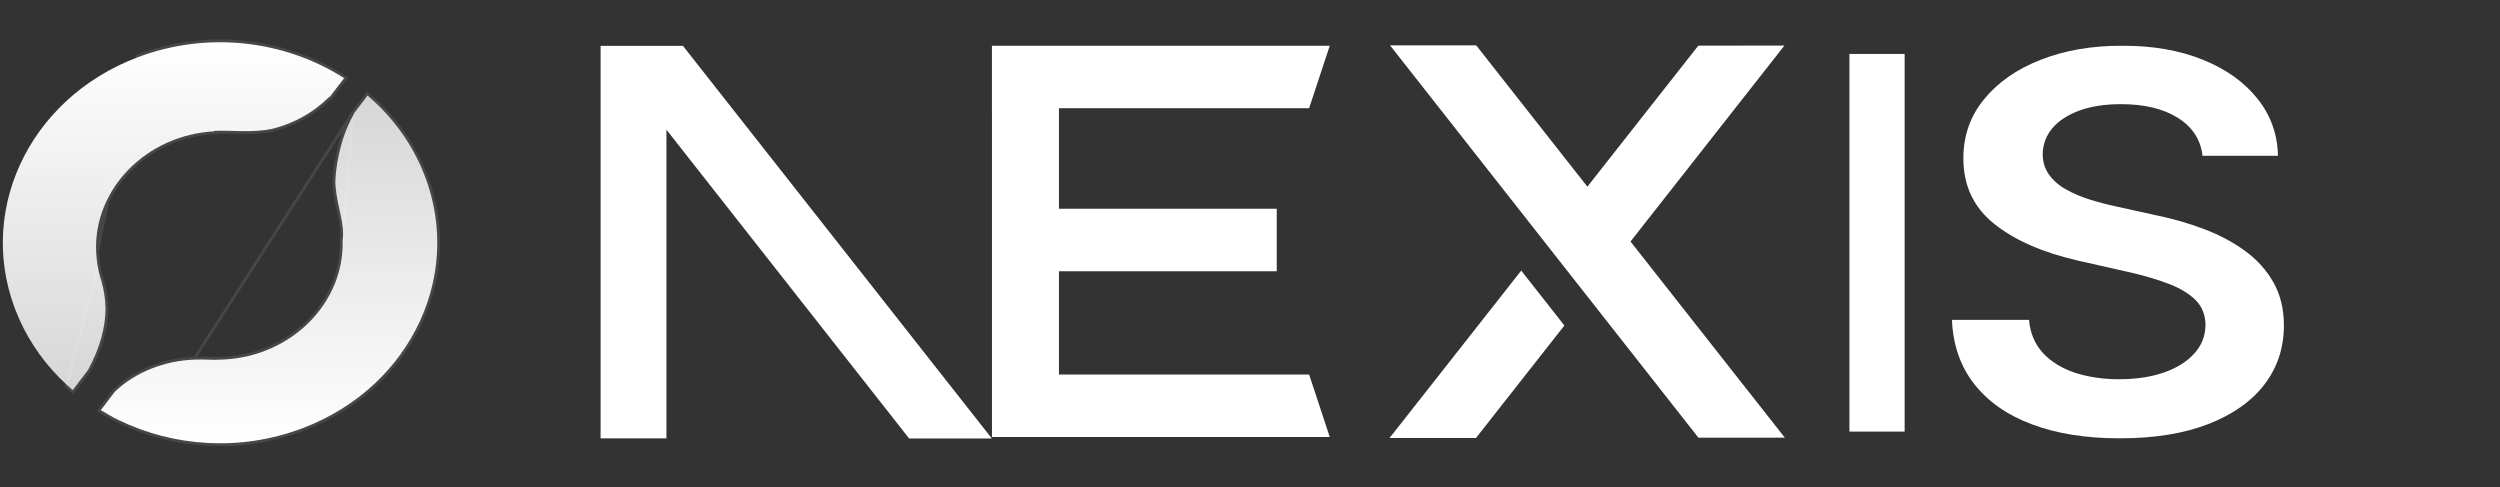 <svg width="888" height="173" viewBox="0 0 888 173" fill="none" xmlns="http://www.w3.org/2000/svg">
<rect x="0" y="0" width="888" height="173" fill="#333333" stroke="none"/>
<g clip-path="url(#clip0_4013_750)">
<path d="M25.4 138.187C25.537 138.313 25.691 138.44 25.827 138.566L31.228 131.483C35.706 123.359 37.45 115.944 37.501 109.634C37.432 106.258 36.919 102.914 35.997 99.664C35.347 97.708 34.869 95.689 34.561 93.653C34.561 93.638 34.561 93.606 34.561 93.575C34.356 92.218 34.219 90.83 34.151 89.442C33.211 67.072 52.045 47.905 76.213 46.643L76.042 46.501C81.801 46.17 90.193 47.337 97.235 45.633C104.533 43.724 111.164 40.017 116.429 34.906C116.685 34.654 116.975 34.433 117.282 34.243L122.239 27.76C101.49 14.477 74.11 10.833 48.986 20.314C9.539 35.174 -9.364 76.758 6.753 113.167C10.787 122.27 16.615 130.189 23.725 136.705C24.272 137.209 24.819 137.698 25.383 138.187H25.4Z" fill="url(#paint0_linear_4013_750)"/>
<path d="M35.061 93.616C35.365 95.611 35.835 97.59 36.471 99.506L36.475 99.517L36.478 99.527C37.412 102.817 37.931 106.204 38.001 109.623L38.001 109.631L38.001 109.638C37.949 116.039 36.18 123.535 31.666 131.724L31.648 131.757L31.626 131.786L26.225 138.869L25.892 139.306L25.488 138.934C25.426 138.877 25.359 138.818 25.285 138.754L25.282 138.751C25.258 138.73 25.234 138.709 25.209 138.687H25.196L25.055 138.565C24.488 138.073 23.938 137.581 23.387 137.073C23.387 137.073 23.386 137.073 23.386 137.072L23.725 136.705L35.061 93.616ZM35.061 93.616V93.616V93.615V93.615V93.615V93.615V93.615V93.615V93.614V93.614V93.614V93.614V93.614V93.614V93.613V93.613V93.613V93.613V93.613V93.613V93.612V93.612V93.612V93.612V93.612V93.612V93.611V93.611V93.611V93.611V93.611V93.611V93.61V93.61V93.61V93.61V93.61V93.609V93.609V93.609V93.609V93.609V93.609V93.609V93.608V93.608V93.608V93.608V93.608V93.608V93.607V93.607V93.607V93.607V93.607V93.606V93.606V93.606V93.606V93.606V93.606V93.605V93.605V93.605V93.605V93.605V93.605V93.604V93.604V93.604V93.604V93.604V93.603V93.603V93.603V93.603V93.603V93.603V93.602V93.602V93.602V93.602V93.602V93.602V93.601V93.601V93.601V93.601V93.601V93.6V93.6V93.6V93.6V93.6V93.6V93.599V93.599V93.599V93.599V93.599V93.598V93.598V93.598V93.598V93.598V93.598V93.597V93.597V93.597V93.597V93.597V93.597V93.596V93.596V93.596V93.596V93.596V93.595V93.595V93.595V93.595V93.595V93.594V93.594V93.594V93.594V93.594V93.594V93.593V93.593V93.593V93.593V93.593V93.593V93.592V93.592V93.592V93.592V93.592V93.591V93.591V93.591V93.591V93.591V93.591V93.59V93.59V93.59V93.59V93.59V93.589V93.589V93.589V93.589V93.589V93.588V93.588V93.588V93.588V93.588V93.588V93.587V93.587V93.587V93.587V93.587V93.586V93.586V93.586V93.586V93.586V93.585V93.585V93.585V93.585V93.585V93.585V93.584V93.584V93.584V93.584V93.584V93.584V93.583V93.583V93.583V93.583V93.583V93.582V93.582V93.582V93.582V93.582V93.582V93.581V93.581V93.581V93.581V93.581V93.58V93.58V93.58V93.58V93.58V93.579V93.579V93.579V93.579V93.579V93.579V93.578V93.578V93.578V93.578V93.578V93.577V93.577V93.577V93.577V93.577V93.576V93.576V93.576V93.576V93.576V93.576V93.575V93.575V93.575V93.575V93.575V93.537L35.055 93.5C34.853 92.161 34.718 90.79 34.65 89.419M35.061 93.616L34.65 89.419M34.65 89.419C33.724 67.359 52.309 48.392 76.239 47.142L77.516 47.075L77.365 46.95C78.95 46.915 80.69 46.96 82.532 47.008C83.703 47.038 84.914 47.069 86.152 47.082C89.859 47.119 93.769 46.986 97.352 46.119L97.352 46.12L97.361 46.117C104.741 44.187 111.449 40.438 116.777 35.265L116.779 35.262C117.005 35.04 117.265 34.841 117.545 34.669L117.623 34.62L117.68 34.547L122.636 28.063L122.966 27.632L122.508 27.339C101.631 13.973 74.085 10.308 48.809 19.846L34.65 89.419Z" stroke="white" stroke-opacity="0.1" stroke-miterlimit="10"/>
<path d="M125.857 40.08C125.738 40.411 125.601 40.758 125.396 41.074C120.73 49.135 118.747 61.313 119.174 66.125C119.875 74.123 122.524 79.313 121.704 85.434C122.32 107.63 103.519 126.481 79.54 127.697C79.54 127.697 79.506 127.697 79.489 127.697C74.207 128.011 73.592 127.538 68.755 127.743C58.774 128.154 48.126 132.002 40.743 139.196L35.803 145.68C37.222 146.547 38.657 147.368 40.11 148.188C40.777 148.536 41.443 148.867 42.11 149.198C61.611 158.695 85.351 160.445 107.347 152.148C146.794 137.272 165.697 95.688 149.58 59.278C145.17 49.324 138.59 40.774 130.557 33.927L125.857 40.08Z" fill="url(#paint1_linear_4013_750)"/>
<path d="M125.413 39.838L125.46 39.776L130.16 33.624L130.48 33.205L130.881 33.547C138.968 40.439 145.595 49.05 150.037 59.076L150.037 59.076C166.282 95.774 147.211 137.649 107.524 152.616C85.394 160.964 61.512 159.202 41.891 149.647L41.888 149.646L41.883 149.644C41.219 149.314 40.549 148.981 39.879 148.632L39.872 148.628L39.864 148.624C38.411 147.803 36.969 146.979 35.542 146.107L35.07 145.818L35.406 145.377L40.345 138.893L40.367 138.864L40.394 138.838C47.88 131.544 58.652 127.658 68.735 127.244M125.413 39.838L68.755 127.743M125.413 39.838L125.386 39.911C125.27 40.236 125.148 40.537 124.977 40.801L124.97 40.812L124.963 40.823C122.596 44.914 120.919 50.027 119.887 54.71C118.857 59.386 118.456 63.69 118.676 66.169M125.413 39.838L121.704 85.434C122.32 107.63 103.519 126.481 79.54 127.697M68.735 127.244L68.755 127.743M68.735 127.244C68.734 127.244 68.734 127.244 68.734 127.244L68.755 127.743M68.735 127.244C71.004 127.148 72.356 127.199 73.676 127.25C73.775 127.254 73.875 127.258 73.974 127.261C75.382 127.314 76.839 127.354 79.459 127.197L79.474 127.197H79.489H79.489H79.489H79.489H79.489H79.489H79.489H79.489H79.489H79.49H79.49H79.49H79.49H79.49H79.49H79.49H79.49H79.49H79.49H79.491H79.491H79.491H79.491H79.491H79.491H79.491H79.491H79.492H79.492H79.492H79.492H79.492H79.492H79.492H79.492H79.492H79.493H79.493H79.493H79.493H79.493H79.493H79.493H79.493H79.493H79.493H79.494H79.494H79.494H79.494H79.494H79.494H79.494H79.494H79.495H79.495H79.495H79.495H79.495H79.495H79.495H79.495H79.496H79.496H79.496H79.496H79.496H79.496H79.496H79.496H79.496H79.497H79.497H79.497H79.497H79.497H79.497H79.497H79.497H79.498H79.498H79.498H79.498H79.498H79.498H79.498H79.498H79.499H79.499H79.499H79.499H79.499H79.499H79.499H79.499H79.499H79.5H79.5H79.5H79.5H79.5H79.5H79.5H79.501H79.501H79.501H79.501H79.501H79.501H79.501H79.501H79.502H79.502H79.502H79.502H79.502H79.502H79.502H79.502H79.503H79.503H79.503H79.503H79.503H79.503H79.503H79.504H79.504H79.504H79.504H79.504H79.504H79.504H79.504H79.505H79.505H79.505H79.505H79.505H79.505H79.505H79.505H79.506H79.506H79.506H79.506H79.506H79.506H79.506H79.507H79.507H79.507H79.507H79.507H79.507H79.507H79.507H79.508H79.508H79.508H79.508H79.508H79.508H79.508H79.509H79.509H79.509H79.509H79.509H79.509H79.509H79.51H79.51H79.51H79.51H79.51H79.51H79.51H79.51H79.511H79.511H79.511H79.511H79.511H79.511H79.511H79.511H79.512H79.512H79.512H79.512H79.512H79.512H79.512H79.513H79.513H79.513H79.513H79.513H79.513H79.513H79.513H79.514H79.514H79.514H79.514H79.514H79.514H79.514H79.514H79.515H79.515H79.515H79.515H79.515H79.515H79.516H79.516H79.516H79.516H79.516H79.516H79.516H79.516H79.516H79.517H79.517H79.517H79.517H79.517H79.517H79.517H79.517H79.518H79.518H79.518H79.518H79.518H79.518H79.518H79.519H79.519H79.519H79.519H79.519H79.519H79.519H79.519H79.52H79.52H79.52H79.52H79.52H79.52H79.52H79.52H79.521H79.521H79.521H79.521H79.521H79.521H79.521H79.522H79.522H79.522H79.522H79.522H79.522H79.522H79.522H79.522H79.523H79.523H79.523H79.523H79.523H79.523H79.523H79.523H79.523H79.524H79.524H79.524H79.524H79.524H79.524H79.524H79.525H79.525H79.525H79.525H79.525H79.525H79.525H79.525H79.525H79.525H79.526H79.526H79.526H79.526H79.526H79.526H79.526H79.526H79.527H79.527H79.527H79.527H79.527H79.527M68.755 127.743C71.004 127.648 72.34 127.699 73.657 127.75C75.173 127.808 76.663 127.865 79.489 127.697H79.54M79.527 127.197C79.523 127.197 79.519 127.197 79.514 127.197L79.54 127.697M79.527 127.197H79.527H79.527H79.527H79.528H79.528H79.528H79.528H79.528H79.528H79.528H79.528H79.528H79.528H79.529H79.529H79.529H79.529H79.529H79.529H79.529H79.529H79.529H79.53H79.53H79.53H79.53H79.53H79.53H79.53H79.53H79.53H79.531H79.531H79.531H79.531H79.531H79.531H79.531H79.531H79.531H79.531H79.531H79.531H79.532H79.532H79.532H79.532H79.532H79.532H79.532H79.532H79.532H79.532H79.533H79.533H79.533H79.533H79.533H79.533H79.533H79.533H79.533H79.533H79.533H79.534H79.534H79.534H79.534H79.534H79.534H79.534H79.534H79.534H79.534H79.534H79.534H79.534H79.535H79.535H79.535H79.535H79.535H79.535H79.535H79.535H79.535H79.535H79.535H79.535H79.535H79.536H79.536H79.536H79.536H79.536H79.536H79.536H79.536H79.536H79.536H79.536H79.536H79.536H79.537H79.537H79.537H79.537H79.537H79.537H79.537H79.537H79.537H79.537H79.537H79.537H79.537H79.537H79.537H79.538H79.538H79.538H79.538H79.538H79.538H79.538H79.538H79.538H79.538H79.539H79.539H79.539H79.539H79.539H79.539H79.539H79.539H79.539H79.539H79.539H79.539H79.539H79.54H79.54H79.54H79.54H79.54V127.697M79.527 127.197C103.265 125.987 121.811 107.334 121.204 85.448L121.203 85.407L121.208 85.368C121.606 82.397 121.166 79.64 120.52 76.587C120.407 76.048 120.286 75.5 120.163 74.941C119.593 72.341 118.967 69.492 118.676 66.169M35.803 145.68L36.108 145.28C36.093 145.271 36.079 145.262 36.064 145.253L35.803 145.68ZM35.803 145.68L36.201 145.983L36.233 145.941C36.09 145.855 35.946 145.768 35.803 145.68ZM130.557 33.927L130.954 34.231L130.937 34.253C130.811 34.144 130.684 34.035 130.557 33.927ZM130.557 33.927L130.233 34.308C130.24 34.314 130.246 34.319 130.253 34.325L130.557 33.927ZM118.676 66.169L119.173 66.125L118.676 66.169C118.676 66.169 118.676 66.169 118.676 66.169Z" stroke="white" stroke-opacity="0.1" stroke-miterlimit="10"/>
<mask id="mask0_4013_750" style="mask-type:luminance" maskUnits="userSpaceOnUse" x="209" y="15" width="678" height="142">
<path d="M886.205 15.892H209.333V156.57H886.205V15.892Z" fill="white"/>
</mask>
<g mask="url(#mask0_4013_750)">
<path d="M472.333 16.231L465 38.432H376.145V74.147H453.501V96.349H376.145V133.03H465L472.333 155.231H352.344V38.432H352.333V16.231H472.333Z" fill="white"/>
<path d="M524.266 16.008H493.663L603.279 155.465H633.971L579.157 85.785L633.883 16.115L603.279 16.163L563.835 66.307L524.266 16.008Z" fill="white"/>
<path d="M555.667 115.623L540.341 96.119L493.572 155.572H524.263L555.667 115.623Z" fill="white"/>
<path fill-rule="evenodd" clip-rule="evenodd" d="M352.327 155.779L242.565 16.263H213.333V155.72H236.719V46.072L322.95 155.779H352.327Z" fill="white"/>
<path d="M782.34 55.337C781.667 49.559 778.707 45.048 773.555 41.842C768.357 38.599 761.641 36.996 753.402 36.996C747.617 36.996 742.634 37.779 738.494 39.307C734.353 40.873 731.143 42.961 728.944 45.607C726.751 48.254 725.651 51.274 725.565 54.667C725.565 57.5 726.324 59.96 727.804 62.011C729.284 64.098 731.266 65.851 733.845 67.267C736.378 68.721 739.209 69.914 742.295 70.883C745.419 71.853 748.547 72.673 751.671 73.344L766.076 76.513C771.865 77.706 777.485 79.309 782.848 81.359C788.212 83.372 793.072 85.945 797.336 89.039C801.605 92.133 804.985 95.861 807.476 100.223C809.968 104.584 811.236 109.692 811.236 115.582C811.236 123.523 808.955 130.494 804.347 136.533C799.744 142.535 793.112 147.232 784.41 150.625C775.749 153.981 765.274 155.696 752.939 155.696C741.027 155.696 730.634 154.055 721.89 150.775C713.106 147.532 706.258 142.76 701.317 136.496C696.375 130.233 693.714 122.59 693.333 113.606H720.709C721.09 118.303 722.779 122.218 725.651 125.387C728.564 128.518 732.365 130.83 737.014 132.395C741.705 133.923 746.939 134.707 752.729 134.707C758.771 134.707 764.093 133.886 768.696 132.283C773.257 130.681 776.848 128.444 779.426 125.536C782.047 122.666 783.356 119.272 783.398 115.395C783.356 111.854 782.17 108.909 779.89 106.597C777.567 104.286 774.357 102.348 770.257 100.782C766.121 99.216 761.303 97.799 755.811 96.569L738.325 92.618C725.693 89.747 715.68 85.386 708.37 79.532C701.024 73.68 697.387 65.925 697.387 56.195C697.387 48.217 699.837 41.209 704.783 35.207C709.68 29.205 716.399 24.545 724.89 21.227C733.423 17.872 743.056 16.231 753.783 16.231C764.683 16.231 774.229 17.872 782.468 21.227C790.703 24.545 797.17 29.168 801.856 35.057C806.546 40.948 808.996 47.695 809.124 55.337H782.34Z" fill="white"/>
</g>
<path d="M656.919 19.162H676.529V153.299H656.919V19.162Z" fill="white"/>
</g>
<defs>
<linearGradient id="paint0_linear_4013_750" x1="61.62" y1="15" x2="61.62" y2="138.566" gradientUnits="userSpaceOnUse">
<stop stop-color="white"/>
<stop offset="1" stop-color="white" stop-opacity="0.8"/>
</linearGradient>
<linearGradient id="paint1_linear_4013_750" x1="95.568" y1="33.927" x2="95.568" y2="157.462" gradientUnits="userSpaceOnUse">
<stop stop-color="white" stop-opacity="0.8"/>
<stop offset="1" stop-color="white"/>
</linearGradient>
<clipPath id="clip0_4013_750">
<rect width="887.205" height="172.462" fill="white"/>
</clipPath>
</defs>
</svg>

